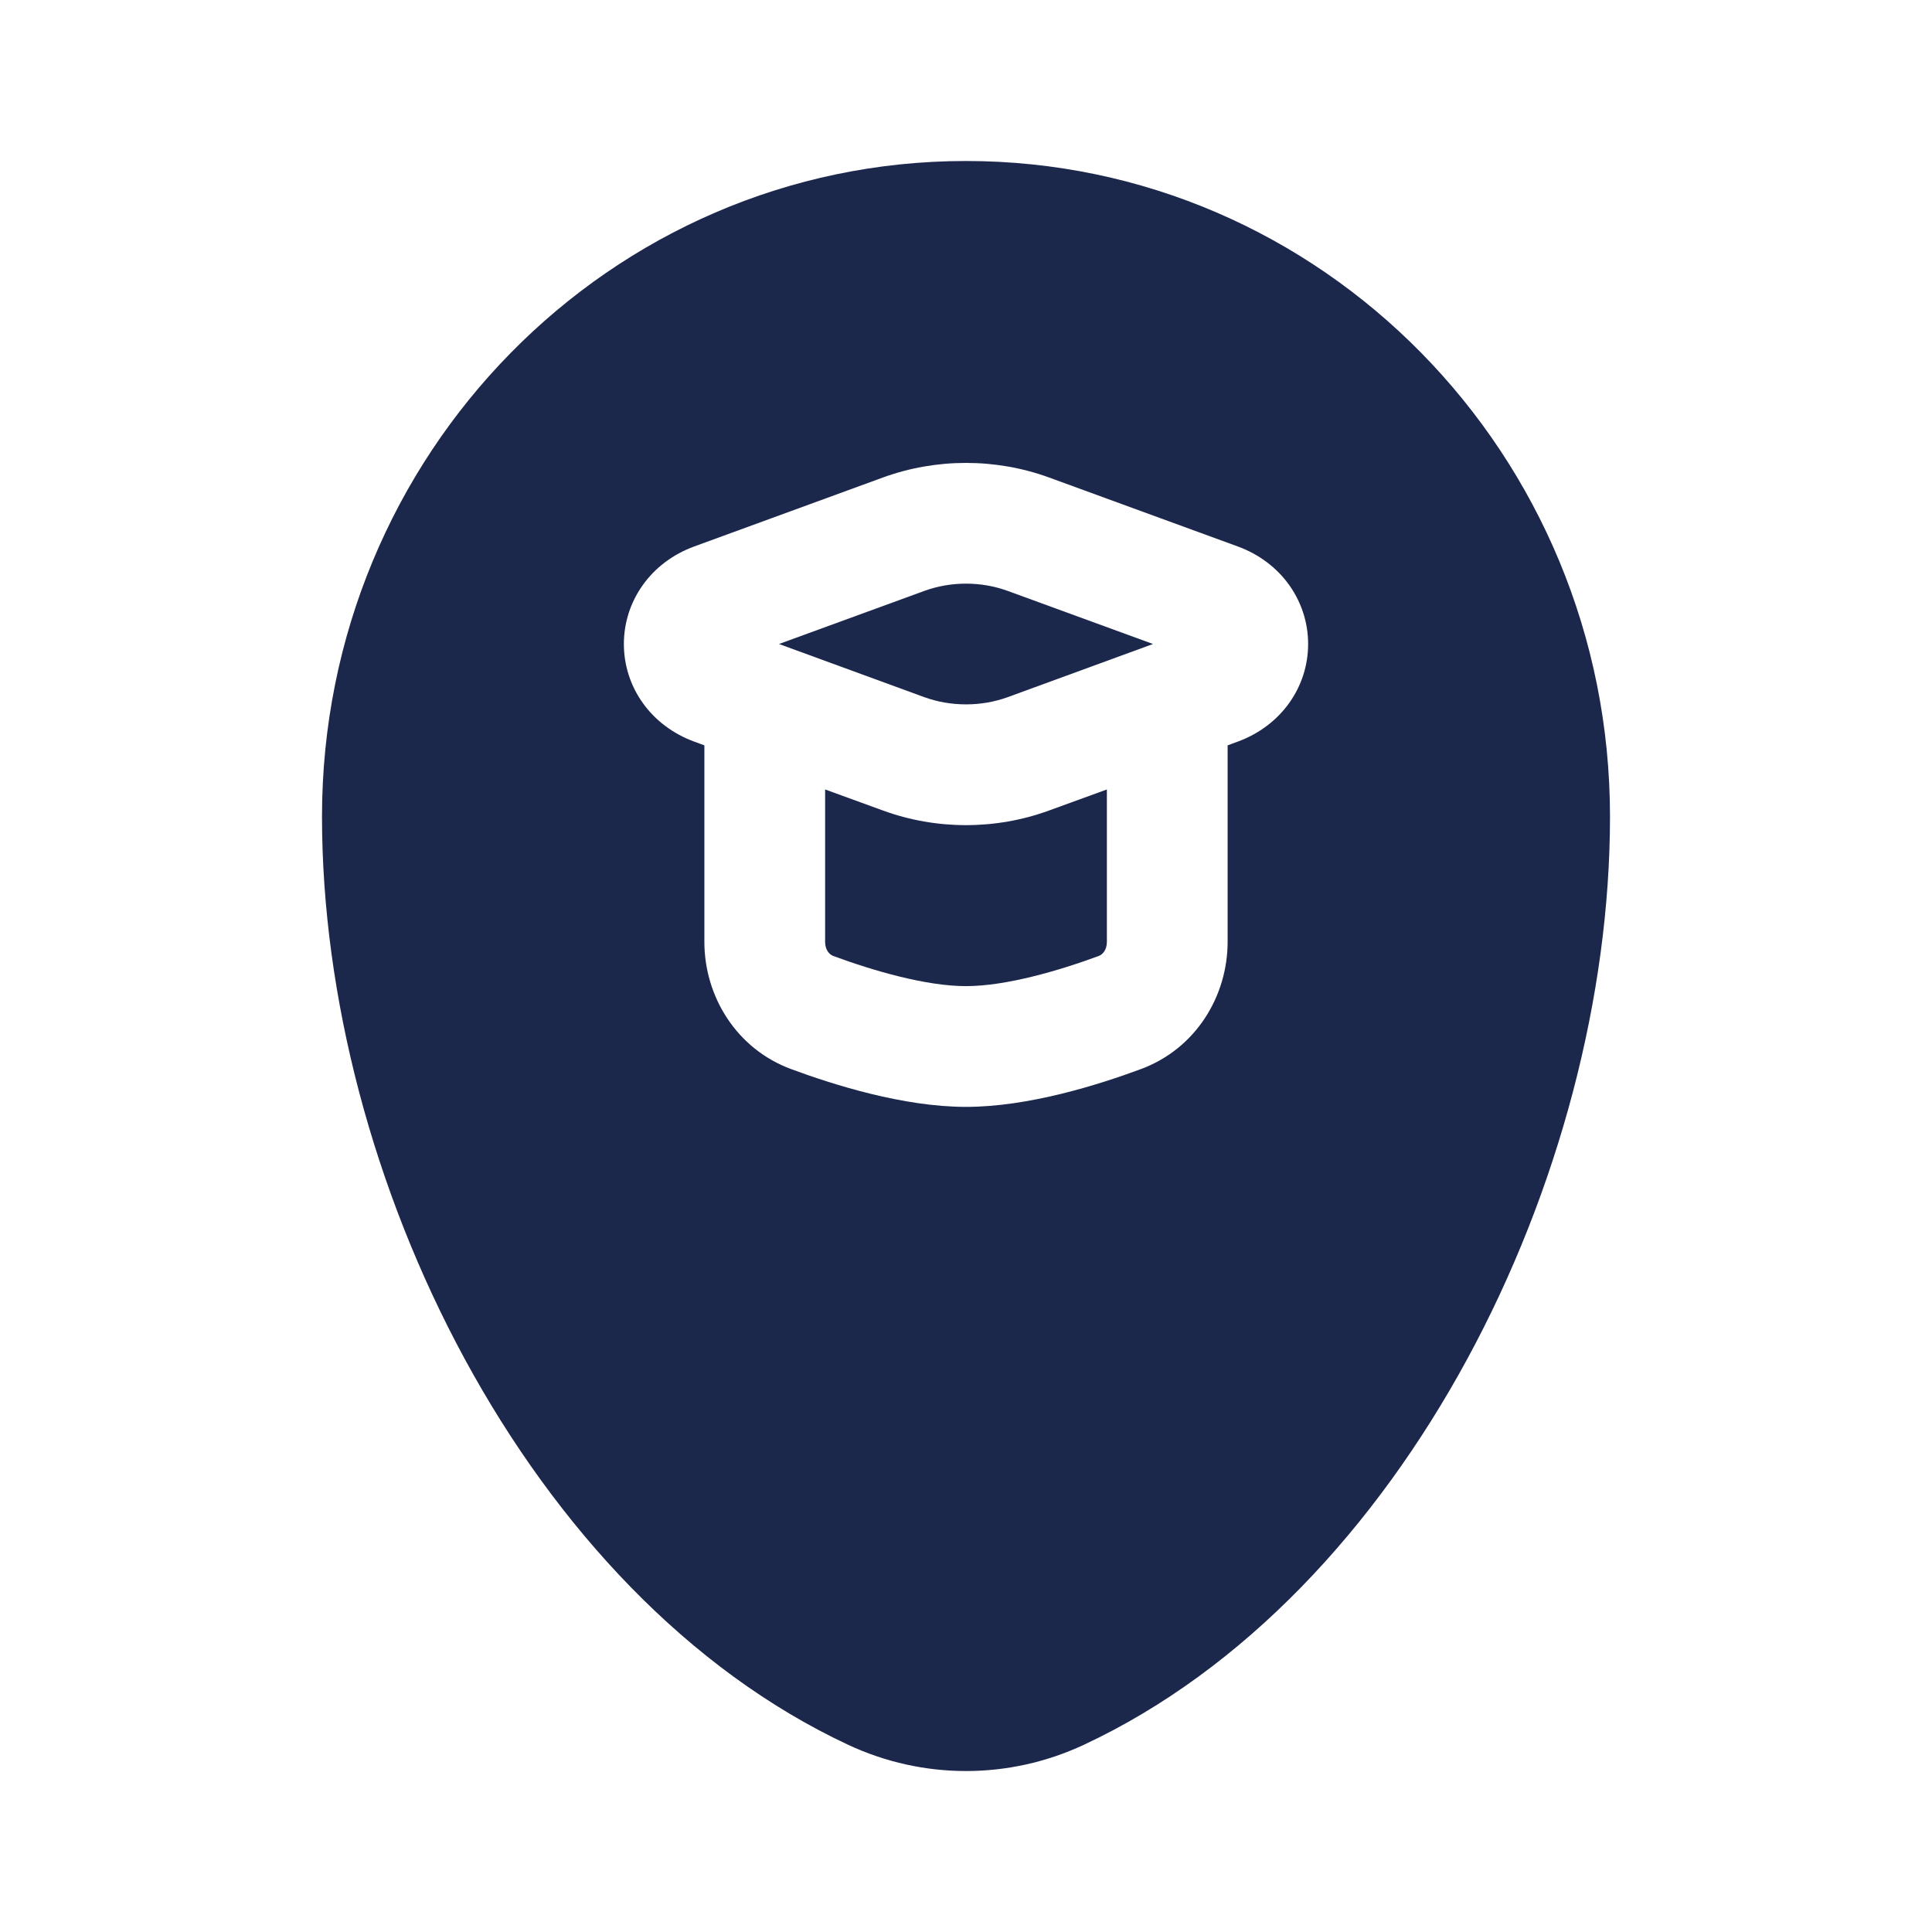 <svg width="24" height="24" viewBox="0 0 24 24" fill="none" xmlns="http://www.w3.org/2000/svg">
<path fill-rule="evenodd" clip-rule="evenodd" d="M13.463 21.675C12.534 22.109 11.466 22.109 10.537 21.675C6.553 19.813 4 14.606 4 10.143C4 5.646 7.582 2 12 2C16.418 2 20 5.646 20 10.143C20 14.606 17.447 19.813 13.463 21.675ZM10.967 5.932C11.63 5.69 12.37 5.69 13.033 5.932L15.375 6.788C15.916 6.985 16.25 7.468 16.25 8C16.25 8.533 15.916 9.015 15.375 9.213L15.25 9.259V11.7C15.25 12.373 14.856 13.029 14.169 13.282C13.644 13.476 12.779 13.75 12 13.75C11.221 13.75 10.356 13.476 9.831 13.282C9.144 13.029 8.75 12.373 8.75 11.7V9.259L8.625 9.213C8.084 9.015 7.75 8.533 7.75 8C7.75 7.468 8.084 6.985 8.625 6.788L10.967 5.932Z" fill="#1C274C"/>
<path fill-rule="evenodd" clip-rule="evenodd" d="M11.481 7.341C11.812 7.22 12.188 7.22 12.519 7.341L14.323 8L12.519 8.66C12.188 8.78 11.812 8.78 11.481 8.66L9.677 8L11.481 7.341Z" fill="#1C274C"/>
<path d="M10.25 11.7V9.807L10.967 10.068C11.63 10.311 12.37 10.311 13.033 10.068L13.75 9.807V11.7C13.75 11.805 13.693 11.859 13.65 11.875C13.149 12.06 12.496 12.25 12 12.25C11.504 12.25 10.851 12.06 10.35 11.875C10.307 11.859 10.25 11.805 10.25 11.7Z" fill="#1C274C"/>
</svg>
